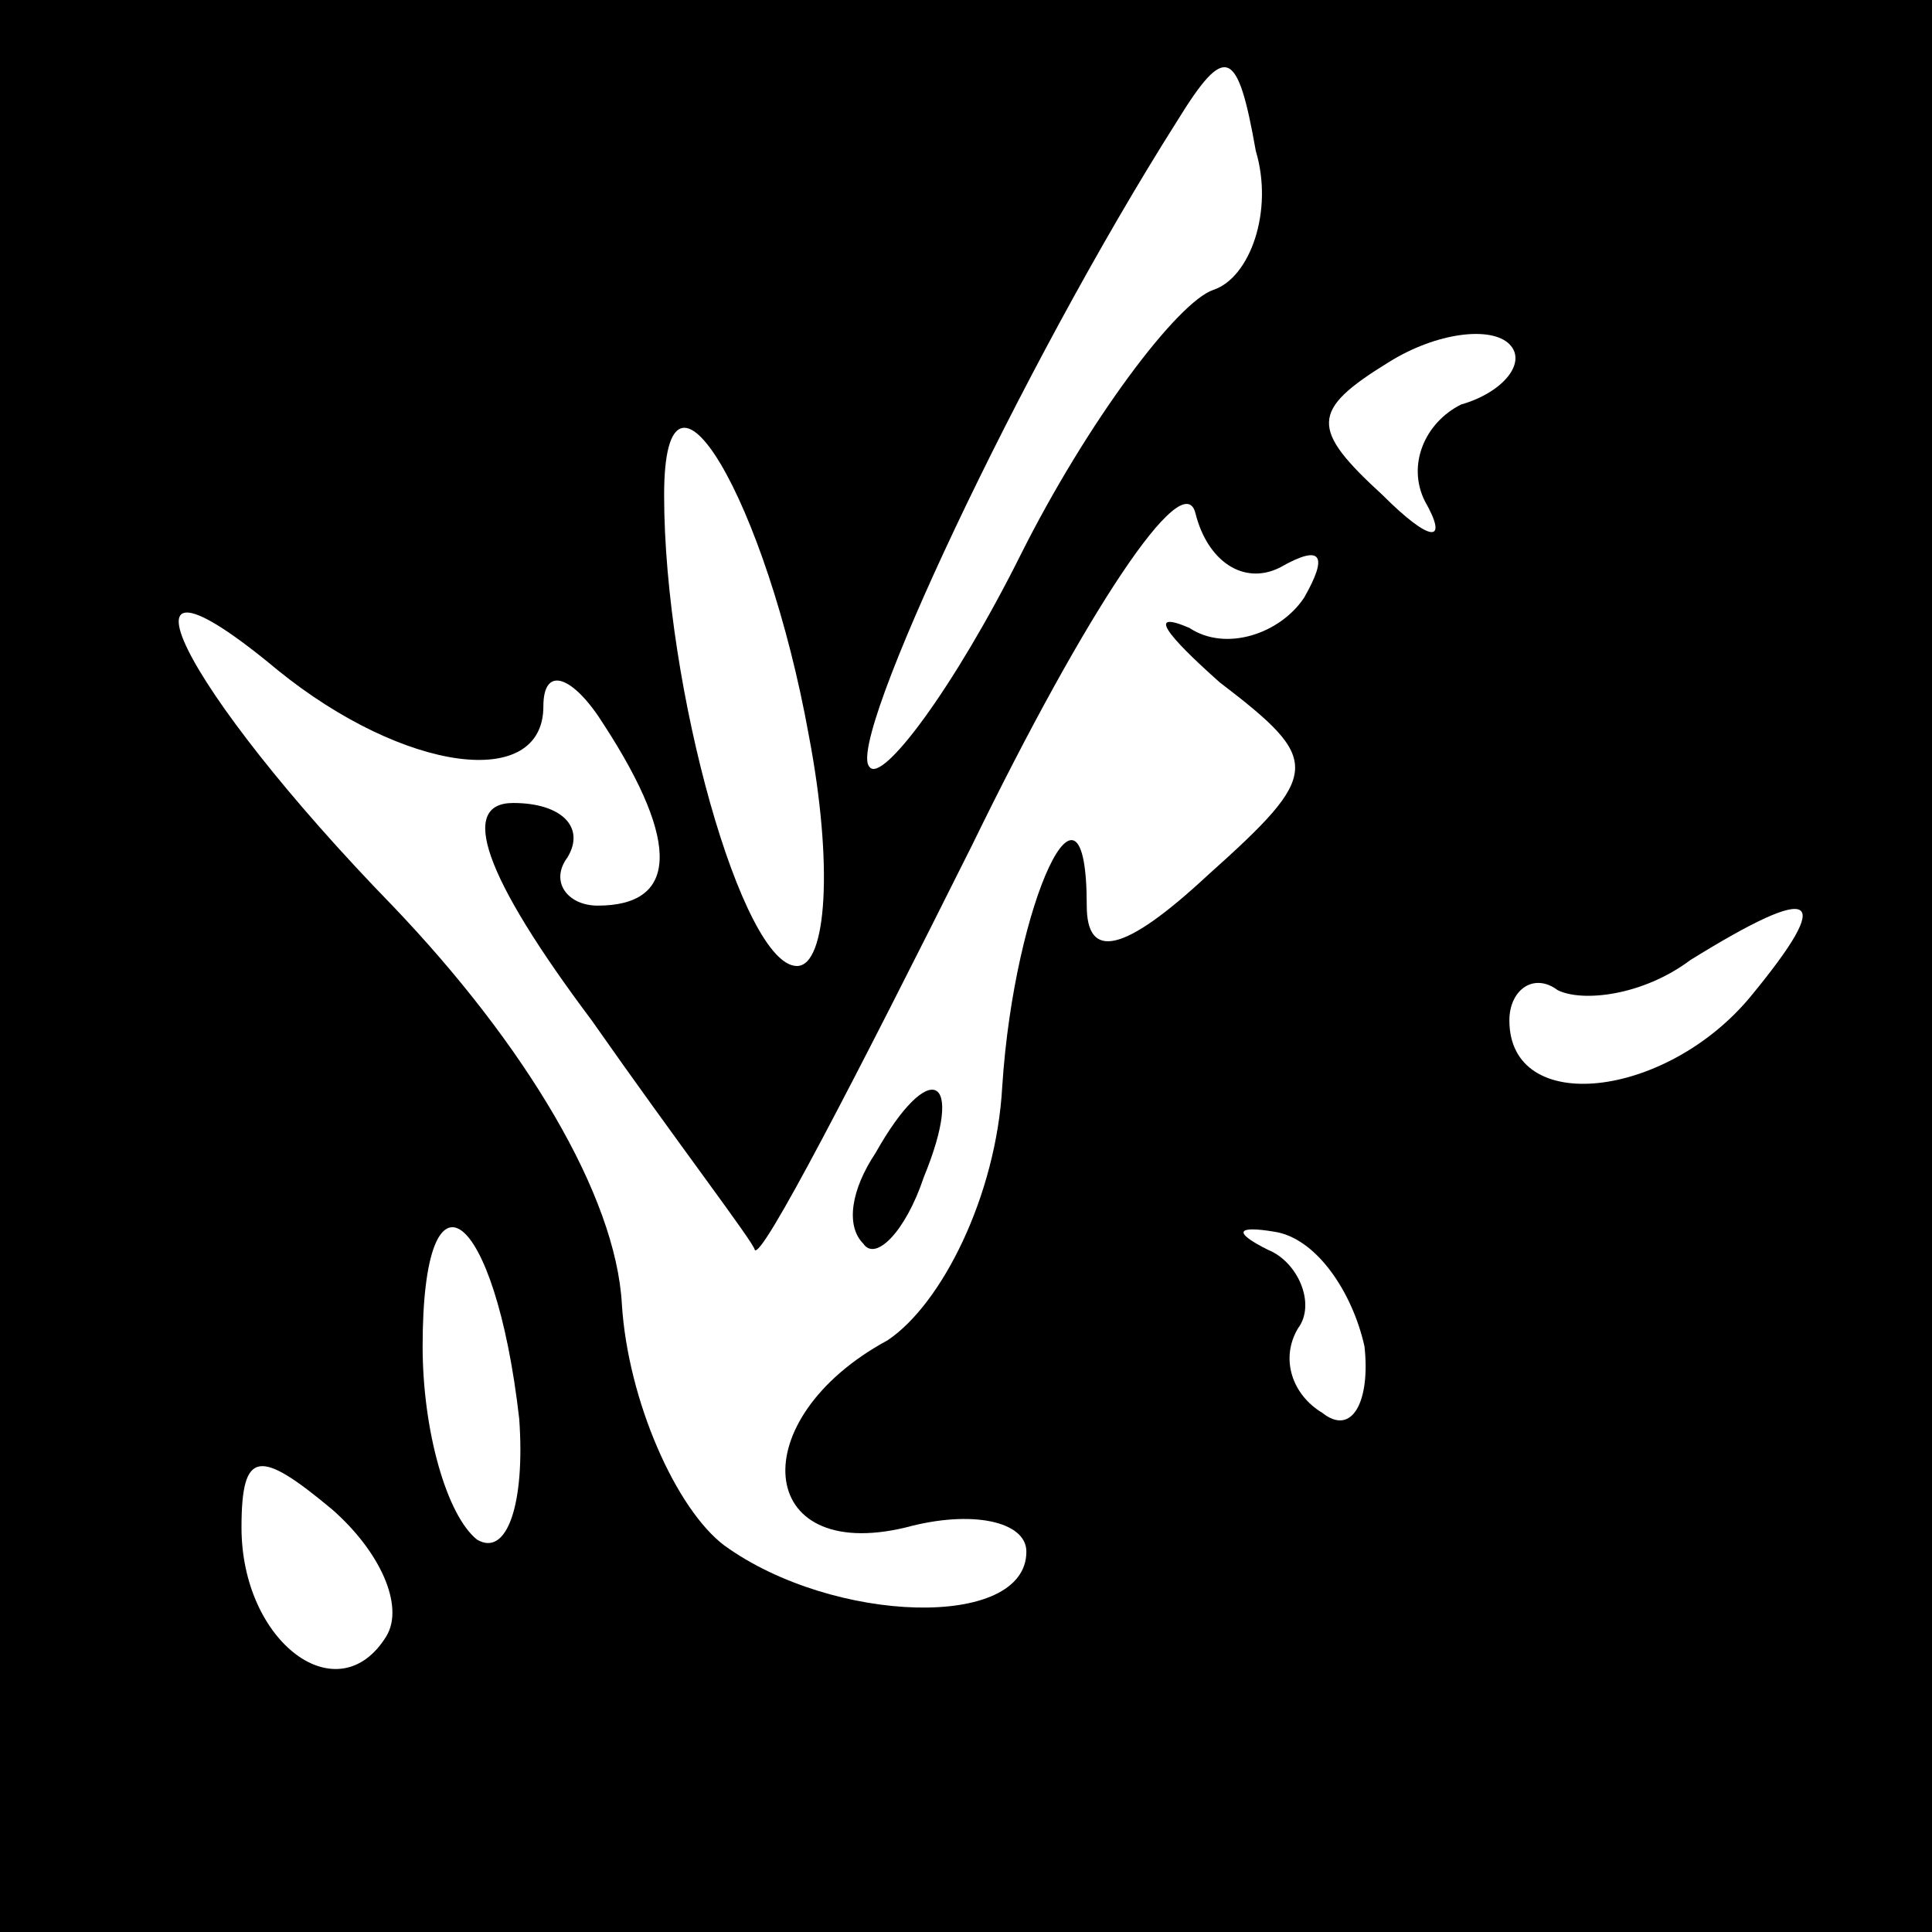 <?xml version="1.0" standalone="no"?>
<!DOCTYPE svg PUBLIC "-//W3C//DTD SVG 20010904//EN"
 "http://www.w3.org/TR/2001/REC-SVG-20010904/DTD/svg10.dtd">
<svg version="1.0" xmlns="http://www.w3.org/2000/svg"
 width="32pt" height="32pt" viewBox="0 0 32 32"
 preserveAspectRatio="xMidYMid meet">
<rect x="0" y="0" width="32" height="32" fill="#808080" stroke="none"/>
<g transform="translate(0,32) scale(0.1,-0.1)"
fill="#000000" stroke="none">
<path fill="#000000" stroke="none" d="M0 160 l0 -160 160 0 160 0 0 160 0
160 -160 0 -160 0 0 -160z"/>
<path fill="#ffffff" stroke="none" d="M201 272 c-6 -2 -21 -22 -32 -44 -11
-22 -23 -38 -25 -35 -4 4 25 66 51 107 8 13 10 12 13 -5 3 -10 -1 -21 -7 -23z"/>
<path fill="#ffffff" stroke="none" d="M242 253 c-6 -3 -9 -10 -6 -16 4 -7 1
-7 -7 1 -12 11 -12 14 1 22 8 5 17 6 20 3 3 -3 -1 -8 -8 -10z"/>
<path fill="#ffffff" stroke="none" d="M134 198 c4 -21 3 -38 -2 -38 -9 0 -22
46 -22 78 0 28 17 -1 24 -40z"/>
<path fill="#ffffff" stroke="none" d="M212 226 c7 4 8 2 4 -5 -4 -6 -13 -9
-19 -5 -7 3 -4 -1 5 -9 17 -13 17 -15 -2 -32 -14 -13 -20 -14 -20 -5 0 26 -12
1 -14 -30 -1 -18 -10 -36 -19 -42 -24 -13 -22 -37 3 -31 11 3 20 1 20 -4 0
-13 -32 -12 -50 1 -8 6 -16 24 -17 40 -1 18 -16 43 -38 66 -35 36 -49 64 -19
39 21 -17 44 -20 44 -6 0 7 5 5 10 -3 13 -20 12 -30 -1 -30 -5 0 -8 4 -5 8 3
5 -1 9 -9 9 -9 0 -5 -12 13 -36 14 -20 27 -37 27 -38 1 -2 17 29 36 67 19 39
35 63 37 55 2 -8 8 -12 14 -9z"/>
<path fill="#ffffff" stroke="none" d="M290 155 c-14 -17 -40 -20 -40 -4 0 5
4 8 8 5 4 -2 14 -1 22 5 21 13 24 11 10 -6z"/>
<path fill="#ffffff" stroke="none" d="M86 85 c1 -14 -2 -23 -7 -20 -5 4 -9
18 -9 32 0 32 12 23 16 -12z"/>
<path fill="#ffffff" stroke="none" d="M226 97 c1 -9 -2 -15 -7 -11 -5 3 -7 9
-4 14 3 4 0 11 -5 13 -6 3 -5 4 1 3 7 -1 13 -10 15 -19z"/>
<path fill="#ffffff" stroke="none" d="M64 49 c-8 -13 -24 -1 -24 18 0 13 3
13 15 3 8 -7 12 -16 9 -21z"/>
<path fill="#000000" stroke="none" d="M145 129 c-4 -6 -5 -12 -2 -15 2 -3 7
2 10 11 7 17 1 20 -8 4z"/>
</g>
</svg>
